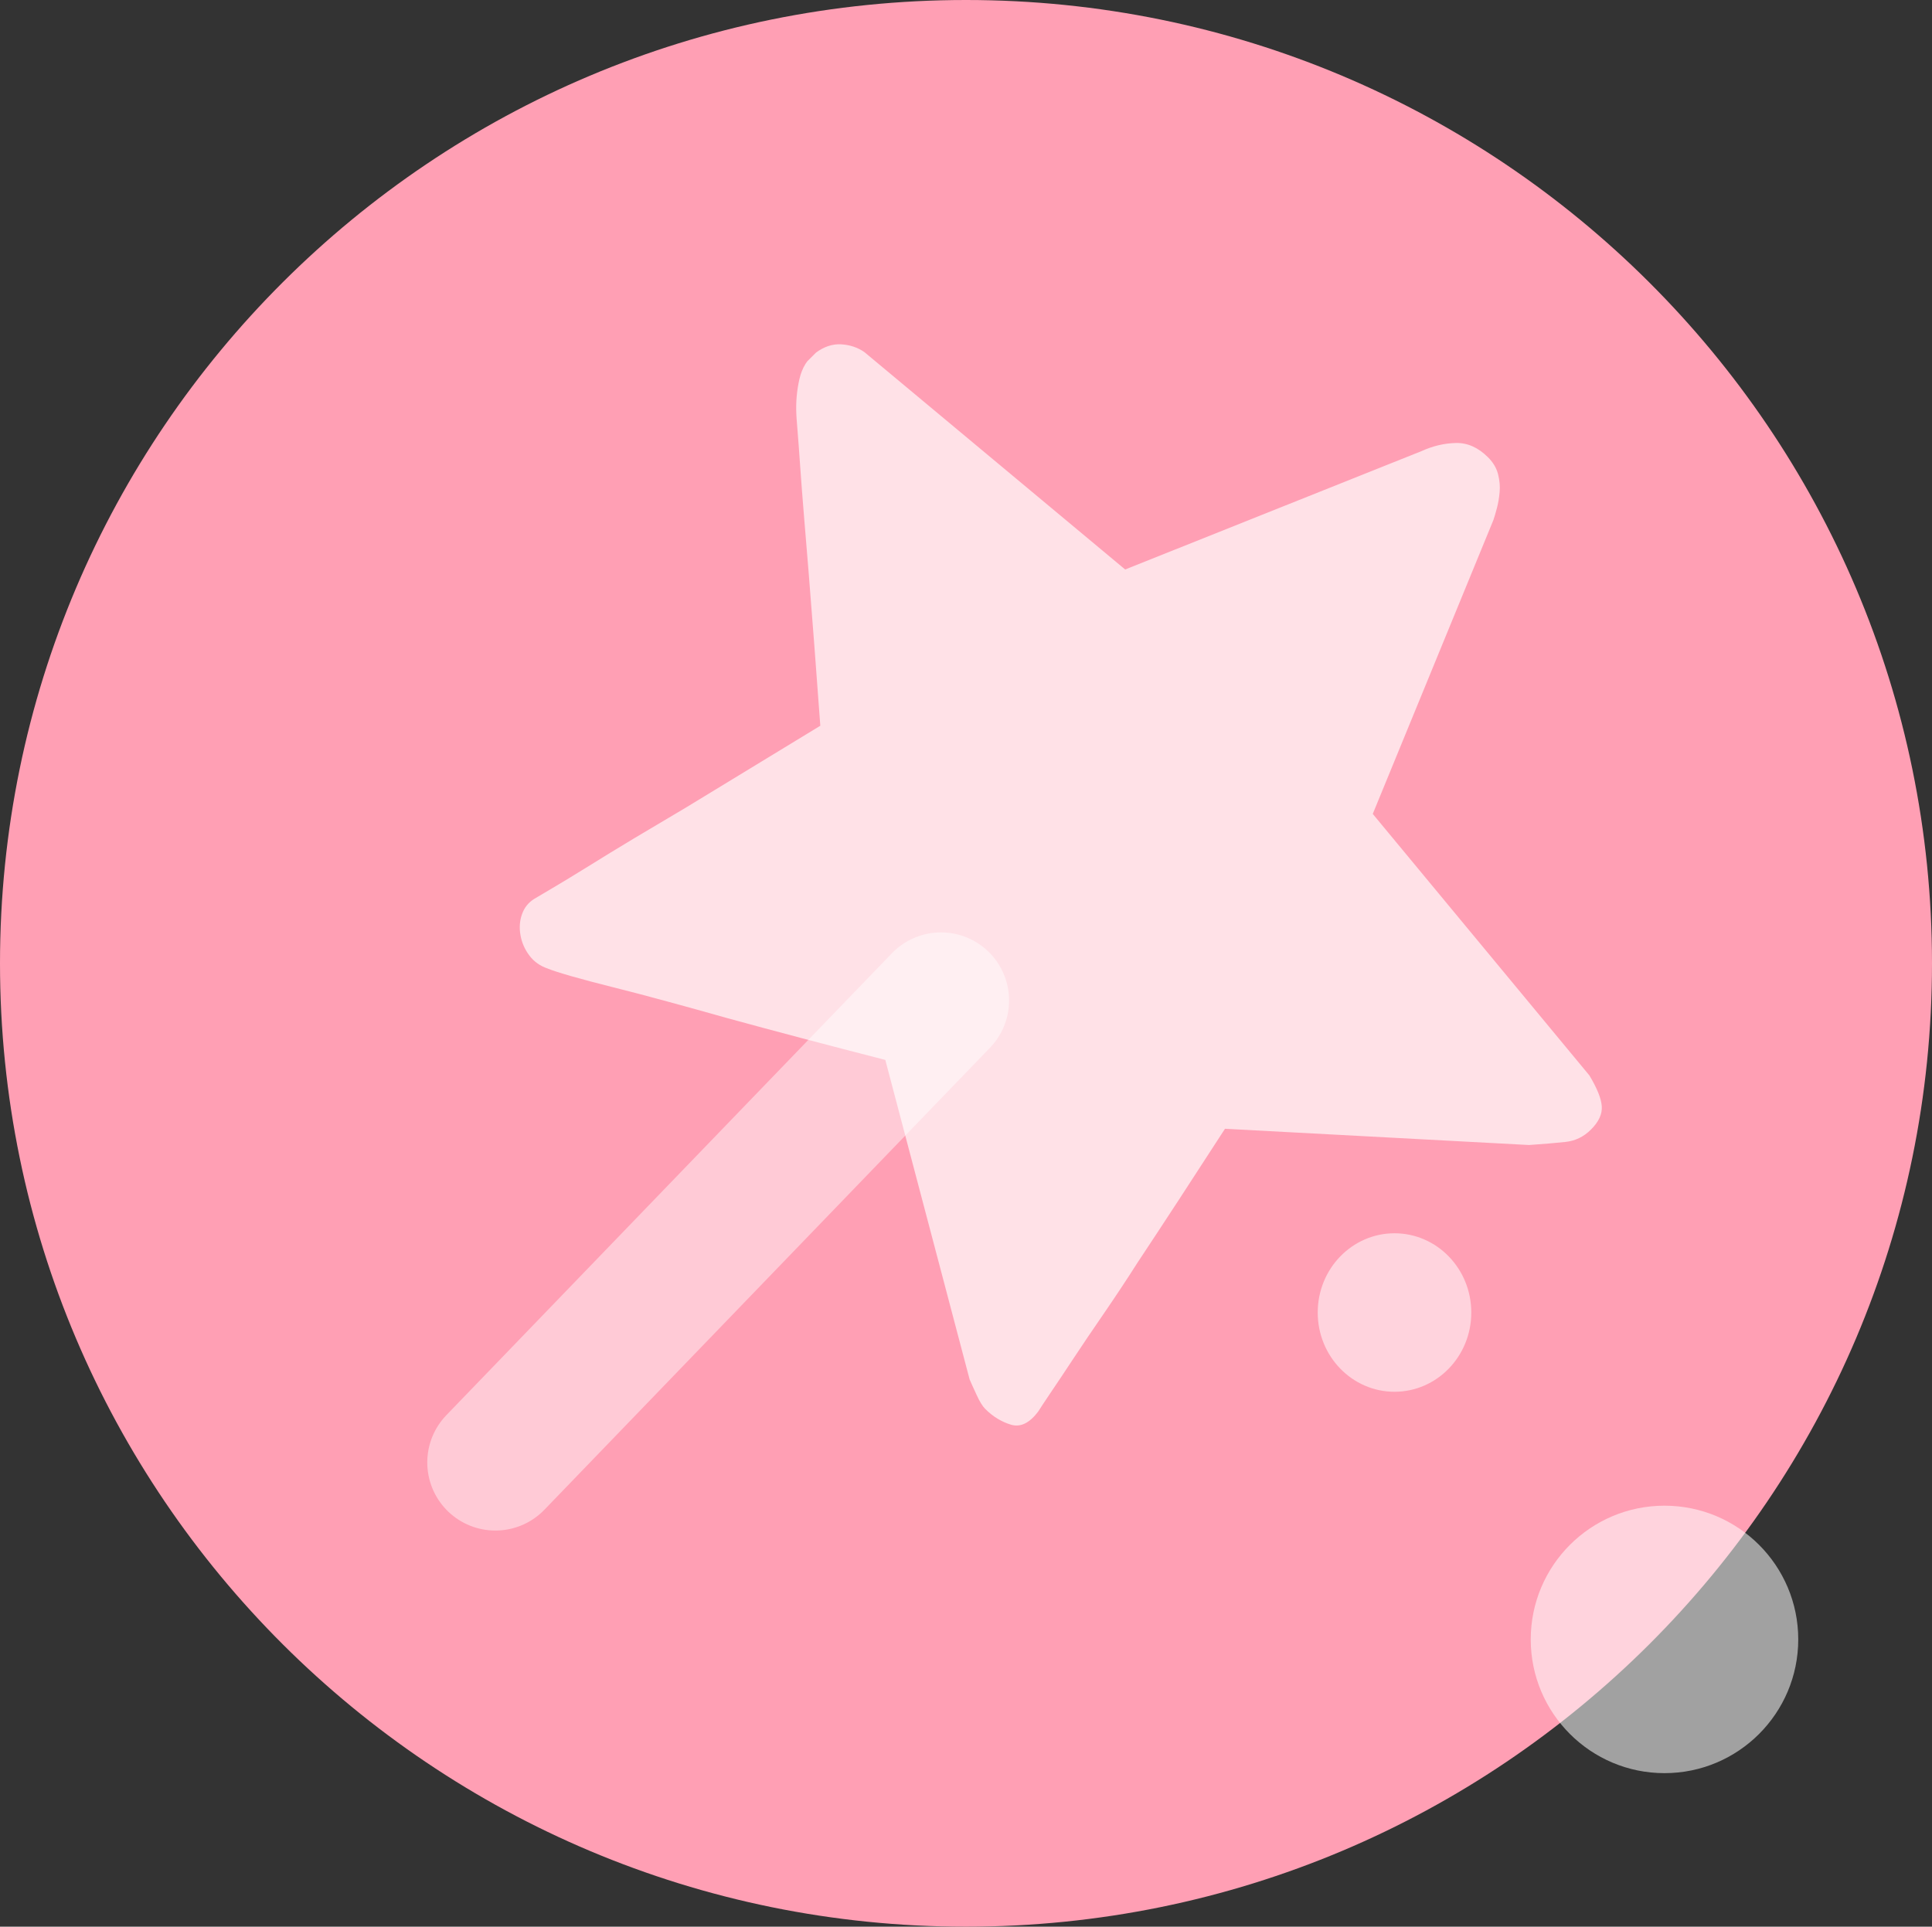<svg width="390" height="389" xmlns="http://www.w3.org/2000/svg" xmlns:xlink="http://www.w3.org/1999/xlink" xml:space="preserve" overflow="hidden"><rect width="100%" height="100%" fill="#333333" stroke="none"/><defs><clipPath id="clip0"><rect x="2005" y="1043" width="390" height="389"/></clipPath><clipPath id="clip1"><path d="M2226.98 1056.93 2383.8 1213.75 2226.98 1370.56 2070.17 1213.75Z" fill-rule="evenodd" clip-rule="evenodd"/></clipPath><clipPath id="clip2"><path d="M2226.98 1056.93 2383.8 1213.75 2226.98 1370.56 2070.17 1213.75Z" fill-rule="evenodd" clip-rule="evenodd"/></clipPath><clipPath id="clip3"><path d="M2226.98 1056.93 2383.8 1213.75 2226.98 1370.56 2070.17 1213.75Z" fill-rule="evenodd" clip-rule="evenodd"/></clipPath></defs><g clip-path="url(#clip0)" transform="translate(-2005 -1043)"><path d="M2200 1043C2307.68 1043 2395 1130.09 2395 1237.5 2395 1344.91 2307.68 1432 2200 1432 2092.32 1432 2005 1344.91 2005 1237.5 2005 1130.09 2092.27 1043 2200 1043Z" fill="#FF9FB4" fill-rule="evenodd"/><g clip-path="url(#clip1)"><g clip-path="url(#clip2)"><g clip-path="url(#clip3)"><path d="M2252.28 1270.9C2245.82 1280.9 2239.94 1289.91 2234.63 1297.92 2232.44 1301.36 2230.2 1304.74 2227.91 1308.08 2225.62 1311.41 2223.56 1314.45 2221.74 1317.21 2219.92 1319.97 2218.36 1322.32 2217.05 1324.24 2215.75 1326.17 2214.95 1327.39 2214.63 1327.91 2212.86 1330.31 2211.02 1331.22 2209.09 1330.65 2207.16 1330.07 2205.42 1329.01 2203.86 1327.44 2203.34 1326.92 2202.76 1325.99 2202.14 1324.63 2201.51 1323.28 2201.05 1322.24 2200.73 1321.51L2183.71 1257C2171.94 1253.98 2161.32 1251.17 2151.84 1248.57 2147.78 1247.42 2143.75 1246.3 2139.74 1245.21 2135.73 1244.12 2132.06 1243.15 2128.73 1242.32 2125.4 1241.49 2122.56 1240.73 2120.22 1240.06 2117.87 1239.38 2116.34 1238.88 2115.61 1238.57 2114.05 1238.05 2112.8 1237.17 2111.86 1235.92 2110.92 1234.67 2110.32 1233.29 2110.06 1231.78 2109.8 1230.27 2109.91 1228.86 2110.38 1227.56 2110.84 1226.26 2111.65 1225.24 2112.8 1224.51 2113.32 1224.2 2114.59 1223.45 2116.62 1222.25 2118.65 1221.05 2121.05 1219.59 2123.81 1217.88 2126.57 1216.16 2129.64 1214.28 2133.02 1212.25 2136.41 1210.22 2139.87 1208.17 2143.41 1206.08 2151.43 1201.19 2160.49 1195.67 2170.59 1189.53 2169.76 1178.07 2168.97 1167.82 2168.25 1158.76 2167.93 1154.9 2167.62 1151.1 2167.31 1147.36 2167 1143.61 2166.74 1140.22 2166.53 1137.2 2166.32 1134.18 2166.14 1131.71 2165.98 1129.78 2165.82 1127.86 2165.75 1126.79 2165.75 1126.58 2165.64 1124.19 2165.85 1121.84 2166.37 1119.55 2166.89 1117.26 2167.98 1115.49 2169.65 1114.24 2171.32 1112.99 2173.04 1112.42 2174.81 1112.52 2176.58 1112.63 2178.14 1113.15 2179.49 1114.09L2232.13 1157.98 2291.95 1134.08C2294.24 1133.04 2296.56 1132.49 2298.9 1132.44 2301.24 1132.39 2303.4 1133.35 2305.38 1135.33 2306.42 1136.37 2307.1 1137.52 2307.41 1138.77 2307.72 1140.01 2307.83 1141.21 2307.72 1142.36 2307.62 1143.5 2307.44 1144.57 2307.18 1145.56 2306.92 1146.55 2306.68 1147.36 2306.47 1147.98L2282.11 1207.33 2325.84 1260.13C2327.4 1262.73 2328.24 1264.81 2328.34 1266.37 2328.45 1267.94 2327.72 1269.5 2326.16 1271.06 2324.7 1272.52 2322.98 1273.35 2321 1273.56 2319.02 1273.77 2316.58 1273.98 2313.66 1274.18Z" fill="#FFFFFF" fill-opacity="0.68"/></g></g></g><path d="M0 0 89.947 93.272" stroke="#FFFFFF" stroke-width="27.5" stroke-linecap="round" stroke-miterlimit="8" stroke-opacity="0.451" fill="none" fill-rule="evenodd" transform="matrix(1 0 0 -1 2105 1338.27)"/><path d="M2271 1308C2271 1299.16 2277.94 1292 2286.5 1292 2295.06 1292 2302 1299.16 2302 1308 2302 1316.84 2295.06 1324 2286.5 1324 2277.94 1324 2271 1316.84 2271 1308Z" fill="#FFFFFF" fill-rule="evenodd" fill-opacity="0.541"/><path d="M2314 1374C2314 1359.09 2326.09 1347 2341 1347 2355.91 1347 2368 1359.09 2368 1374 2368 1388.91 2355.91 1401 2341 1401 2326.09 1401 2314 1388.91 2314 1374Z" fill="#FFFFFF" fill-rule="evenodd" fill-opacity="0.541"/></g></svg>